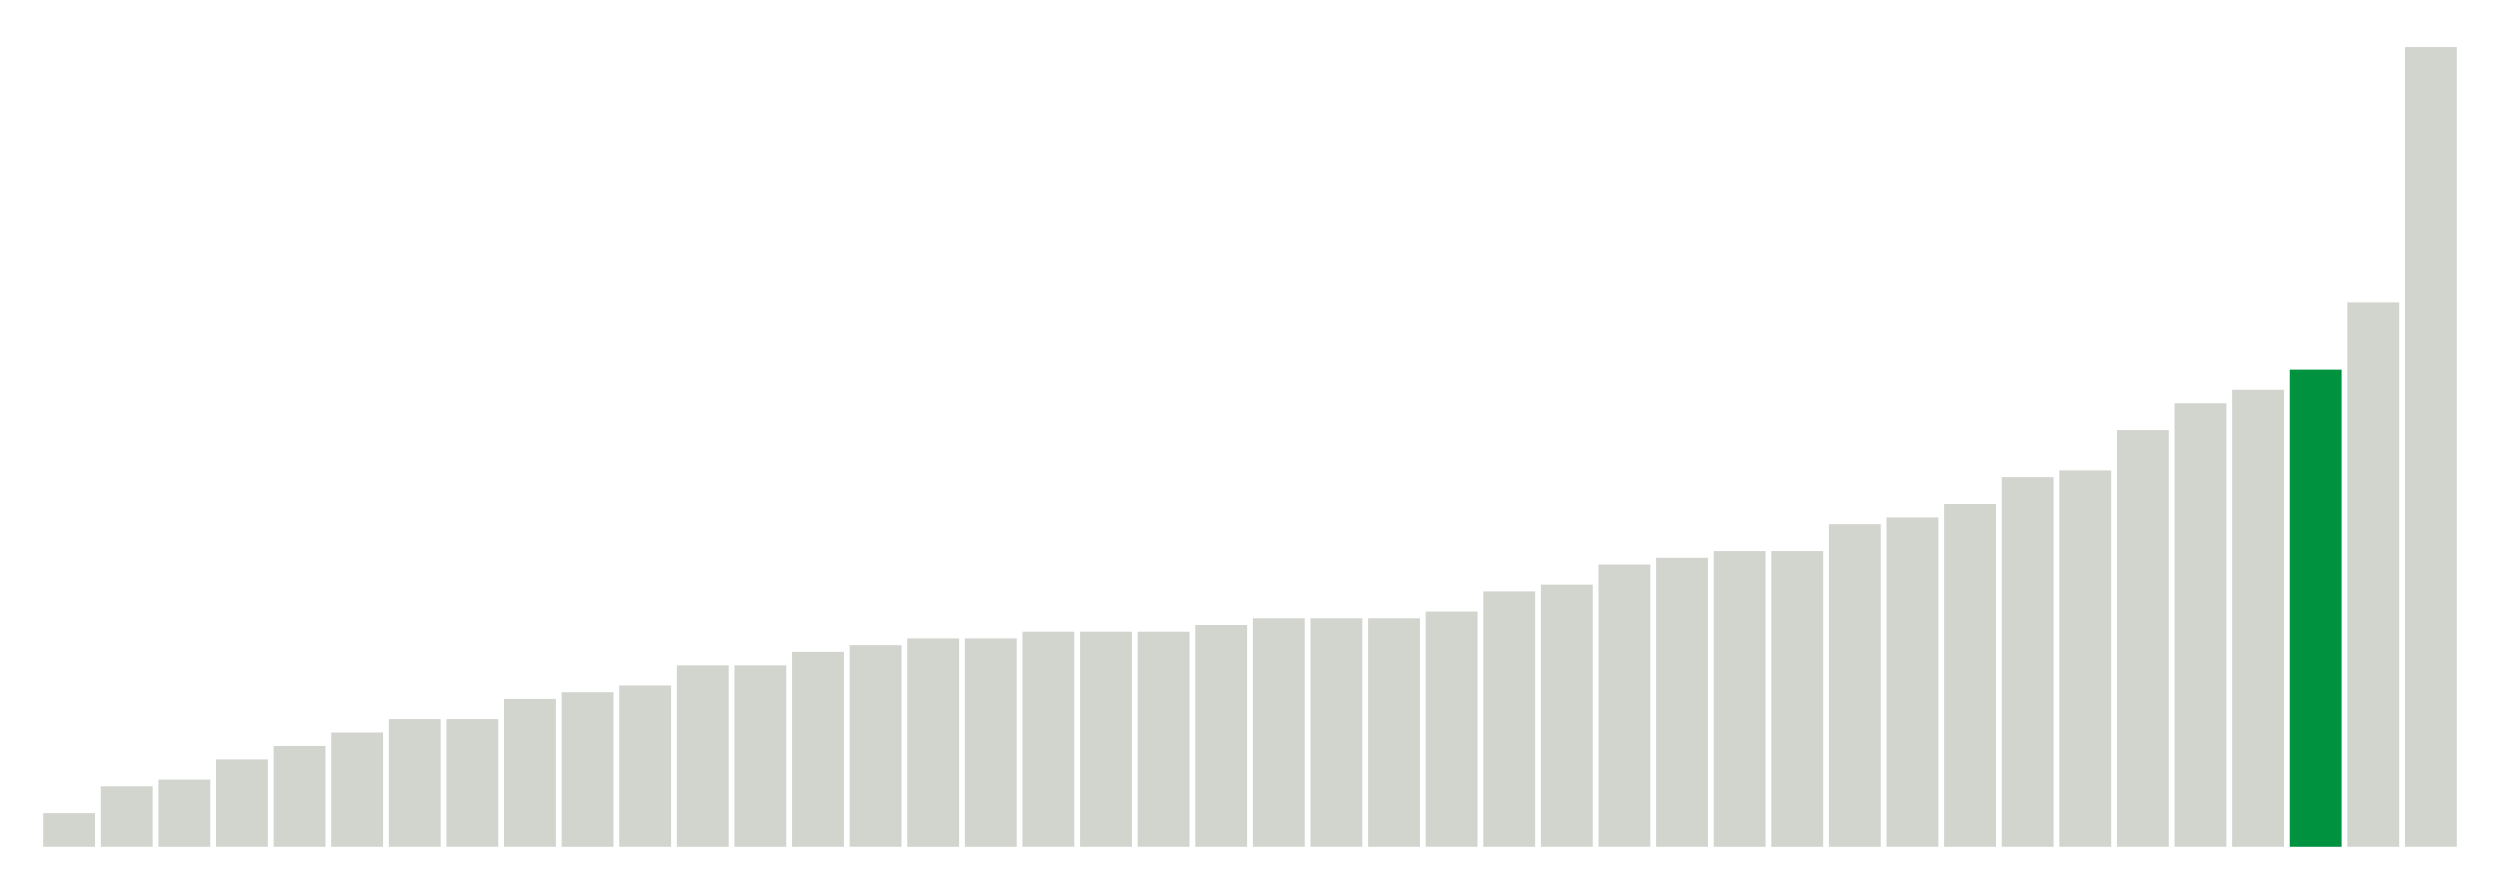 <svg xmlns="http://www.w3.org/2000/svg" xmlns:xlink="http://www.w3.org/1999/xlink" version="1.1" class="marks" width="310" height="110" ><g fill="none" stroke-miterlimit="10" transform="translate(5,5)"><g class="mark-group role-frame root" role="graphics-object" aria-roledescription="group mark container"><g transform="translate(0,0)"><path class="background" aria-hidden="true" d="M0,0h300v100h-300Z" stroke="#ddd" stroke-width="0"/><g><g class="mark-rect role-mark marks" role="graphics-object" aria-roledescription="rect mark container"><path aria-label="neighborhood: Upper East Side; unmodified_data_value_geo_entity: 0.5" role="graphics-symbol" aria-roledescription="bar" d="M0.357,95.833h6.429v4.167h-6.429Z" fill="#D2D4CE"/><path aria-label="neighborhood: Southeast Queens; unmodified_data_value_geo_entity: 0.9" role="graphics-symbol" aria-roledescription="bar" d="M7.5,92.5h6.429v7.5h-6.429Z" fill="#D2D4CE"/><path aria-label="neighborhood: Union Square - Lower East Side; unmodified_data_value_geo_entity: 1" role="graphics-symbol" aria-roledescription="bar" d="M14.643,91.667h6.429v8.333h-6.429Z" fill="#D2D4CE"/><path aria-label="neighborhood: East Flatbush - Flatbush; unmodified_data_value_geo_entity: 1.3" role="graphics-symbol" aria-roledescription="bar" d="M21.786,89.167h6.429v10.833h-6.429Z" fill="#D2D4CE"/><path aria-label="neighborhood: Sunset Park; unmodified_data_value_geo_entity: 1.5" role="graphics-symbol" aria-roledescription="bar" d="M28.929,87.5h6.429v12.5h-6.429Z" fill="#D2D4CE"/><path aria-label="neighborhood: Borough Park; unmodified_data_value_geo_entity: 1.7" role="graphics-symbol" aria-roledescription="bar" d="M36.071,85.833h6.429v14.167h-6.429Z" fill="#D2D4CE"/><path aria-label="neighborhood: Bensonhurst - Bay Ridge; unmodified_data_value_geo_entity: 1.9" role="graphics-symbol" aria-roledescription="bar" d="M43.214,84.167h6.429v15.833h-6.429Z" fill="#D2D4CE"/><path aria-label="neighborhood: Ridgewood - Forest Hills; unmodified_data_value_geo_entity: 1.9" role="graphics-symbol" aria-roledescription="bar" d="M50.357,84.167h6.429v15.833h-6.429Z" fill="#D2D4CE"/><path aria-label="neighborhood: Greenpoint; unmodified_data_value_geo_entity: 2.2" role="graphics-symbol" aria-roledescription="bar" d="M57.5,81.667h6.429v18.333h-6.429Z" fill="#D2D4CE"/><path aria-label="neighborhood: West Queens; unmodified_data_value_geo_entity: 2.3" role="graphics-symbol" aria-roledescription="bar" d="M64.643,80.833h6.429v19.167h-6.429Z" fill="#D2D4CE"/><path aria-label="neighborhood: Coney Island - Sheepshead Bay; unmodified_data_value_geo_entity: 2.4" role="graphics-symbol" aria-roledescription="bar" d="M71.786,80h6.429v20h-6.429Z" fill="#D2D4CE"/><path aria-label="neighborhood: Flushing - Clearview; unmodified_data_value_geo_entity: 2.7" role="graphics-symbol" aria-roledescription="bar" d="M78.929,77.5h6.429v22.5h-6.429Z" fill="#D2D4CE"/><path aria-label="neighborhood: Upper West Side; unmodified_data_value_geo_entity: 2.7" role="graphics-symbol" aria-roledescription="bar" d="M86.071,77.5h6.429v22.5h-6.429Z" fill="#D2D4CE"/><path aria-label="neighborhood: Northeast Bronx; unmodified_data_value_geo_entity: 2.9" role="graphics-symbol" aria-roledescription="bar" d="M93.214,75.833h6.429v24.167h-6.429Z" fill="#D2D4CE"/><path aria-label="neighborhood: Fresh Meadows; unmodified_data_value_geo_entity: 3" role="graphics-symbol" aria-roledescription="bar" d="M100.357,75h6.429v25h-6.429Z" fill="#D2D4CE"/><path aria-label="neighborhood: Gramercy Park - Murray Hill; unmodified_data_value_geo_entity: 3.1" role="graphics-symbol" aria-roledescription="bar" d="M107.5,74.167h6.429v25.833h-6.429Z" fill="#D2D4CE"/><path aria-label="neighborhood: Jamaica; unmodified_data_value_geo_entity: 3.1" role="graphics-symbol" aria-roledescription="bar" d="M114.643,74.167h6.429v25.833h-6.429Z" fill="#D2D4CE"/><path aria-label="neighborhood: High Bridge - Morrisania; unmodified_data_value_geo_entity: 3.2" role="graphics-symbol" aria-roledescription="bar" d="M121.786,73.333h6.429v26.667h-6.429Z" fill="#D2D4CE"/><path aria-label="neighborhood: Rockaways; unmodified_data_value_geo_entity: 3.2" role="graphics-symbol" aria-roledescription="bar" d="M128.929,73.333h6.429v26.667h-6.429Z" fill="#D2D4CE"/><path aria-label="neighborhood: Chelsea - Clinton; unmodified_data_value_geo_entity: 3.2" role="graphics-symbol" aria-roledescription="bar" d="M136.071,73.333h6.429v26.667h-6.429Z" fill="#D2D4CE"/><path aria-label="neighborhood: Bayside - Little Neck; unmodified_data_value_geo_entity: 3.3" role="graphics-symbol" aria-roledescription="bar" d="M143.214,72.5h6.429v27.5h-6.429Z" fill="#D2D4CE"/><path aria-label="neighborhood: Lower Manhattan; unmodified_data_value_geo_entity: 3.4" role="graphics-symbol" aria-roledescription="bar" d="M150.357,71.667h6.429v28.333h-6.429Z" fill="#D2D4CE"/><path aria-label="neighborhood: Southwest Queens; unmodified_data_value_geo_entity: 3.4" role="graphics-symbol" aria-roledescription="bar" d="M157.5,71.667h6.429v28.333h-6.429Z" fill="#D2D4CE"/><path aria-label="neighborhood: Willowbrook; unmodified_data_value_geo_entity: 3.4" role="graphics-symbol" aria-roledescription="bar" d="M164.643,71.667h6.429v28.333h-6.429Z" fill="#D2D4CE"/><path aria-label="neighborhood: East Harlem; unmodified_data_value_geo_entity: 3.5" role="graphics-symbol" aria-roledescription="bar" d="M171.786,70.833h6.429v29.167h-6.429Z" fill="#D2D4CE"/><path aria-label="neighborhood: Fordham - Bronx Pk; unmodified_data_value_geo_entity: 3.8" role="graphics-symbol" aria-roledescription="bar" d="M178.929,68.333h6.429v31.667h-6.429Z" fill="#D2D4CE"/><path aria-label="neighborhood: Pelham - Throgs Neck; unmodified_data_value_geo_entity: 3.9" role="graphics-symbol" aria-roledescription="bar" d="M186.071,67.5h6.429v32.5h-6.429Z" fill="#D2D4CE"/><path aria-label="neighborhood: Long Island City - Astoria; unmodified_data_value_geo_entity: 4.2" role="graphics-symbol" aria-roledescription="bar" d="M193.214,65h6.429v35h-6.429Z" fill="#D2D4CE"/><path aria-label="neighborhood: Kingsbridge - Riverdale; unmodified_data_value_geo_entity: 4.3" role="graphics-symbol" aria-roledescription="bar" d="M200.357,64.167h6.429v35.833h-6.429Z" fill="#D2D4CE"/><path aria-label="neighborhood: Central Harlem - Morningside Heights; unmodified_data_value_geo_entity: 4.4" role="graphics-symbol" aria-roledescription="bar" d="M207.5,63.333h6.429v36.667h-6.429Z" fill="#D2D4CE"/><path aria-label="neighborhood: Downtown - Heights - Slope; unmodified_data_value_geo_entity: 4.4" role="graphics-symbol" aria-roledescription="bar" d="M214.643,63.333h6.429v36.667h-6.429Z" fill="#D2D4CE"/><path aria-label="neighborhood: Greenwich Village - SoHo; unmodified_data_value_geo_entity: 4.8" role="graphics-symbol" aria-roledescription="bar" d="M221.786,60h6.429v40h-6.429Z" fill="#D2D4CE"/><path aria-label="neighborhood: Stapleton - St. George; unmodified_data_value_geo_entity: 4.9" role="graphics-symbol" aria-roledescription="bar" d="M228.929,59.167h6.429v40.833h-6.429Z" fill="#D2D4CE"/><path aria-label="neighborhood: South Beach - Tottenville; unmodified_data_value_geo_entity: 5.1" role="graphics-symbol" aria-roledescription="bar" d="M236.071,57.5h6.429v42.5h-6.429Z" fill="#D2D4CE"/><path aria-label="neighborhood: Crotona -Tremont; unmodified_data_value_geo_entity: 5.5" role="graphics-symbol" aria-roledescription="bar" d="M243.214,54.167h6.429v45.833h-6.429Z" fill="#D2D4CE"/><path aria-label="neighborhood: Hunts Point - Mott Haven; unmodified_data_value_geo_entity: 5.6" role="graphics-symbol" aria-roledescription="bar" d="M250.357,53.333h6.429v46.667h-6.429Z" fill="#D2D4CE"/><path aria-label="neighborhood: Williamsburg - Bushwick; unmodified_data_value_geo_entity: 6.2" role="graphics-symbol" aria-roledescription="bar" d="M257.5,48.333h6.429v51.667h-6.429Z" fill="#D2D4CE"/><path aria-label="neighborhood: Washington Heights; unmodified_data_value_geo_entity: 6.6" role="graphics-symbol" aria-roledescription="bar" d="M264.643,45h6.429v55h-6.429Z" fill="#D2D4CE"/><path aria-label="neighborhood: East New York; unmodified_data_value_geo_entity: 6.8" role="graphics-symbol" aria-roledescription="bar" d="M271.786,43.333h6.429v56.667h-6.429Z" fill="#D2D4CE"/><path aria-label="neighborhood: Canarsie - Flatlands; unmodified_data_value_geo_entity: 7.1" role="graphics-symbol" aria-roledescription="bar" d="M278.929,40.833h6.429v59.167h-6.429Z" fill="#00923E"/><path aria-label="neighborhood: Bedford Stuyvesant - Crown Heights; unmodified_data_value_geo_entity: 8.1" role="graphics-symbol" aria-roledescription="bar" d="M286.071,32.5h6.429v67.5h-6.429Z" fill="#D2D4CE"/><path aria-label="neighborhood: Port Richmond; unmodified_data_value_geo_entity: 11.9" role="graphics-symbol" aria-roledescription="bar" d="M293.214,0.833h6.429v99.167h-6.429Z" fill="#D2D4CE"/></g></g><path class="foreground" aria-hidden="true" d="" display="none"/></g></g></g></svg>